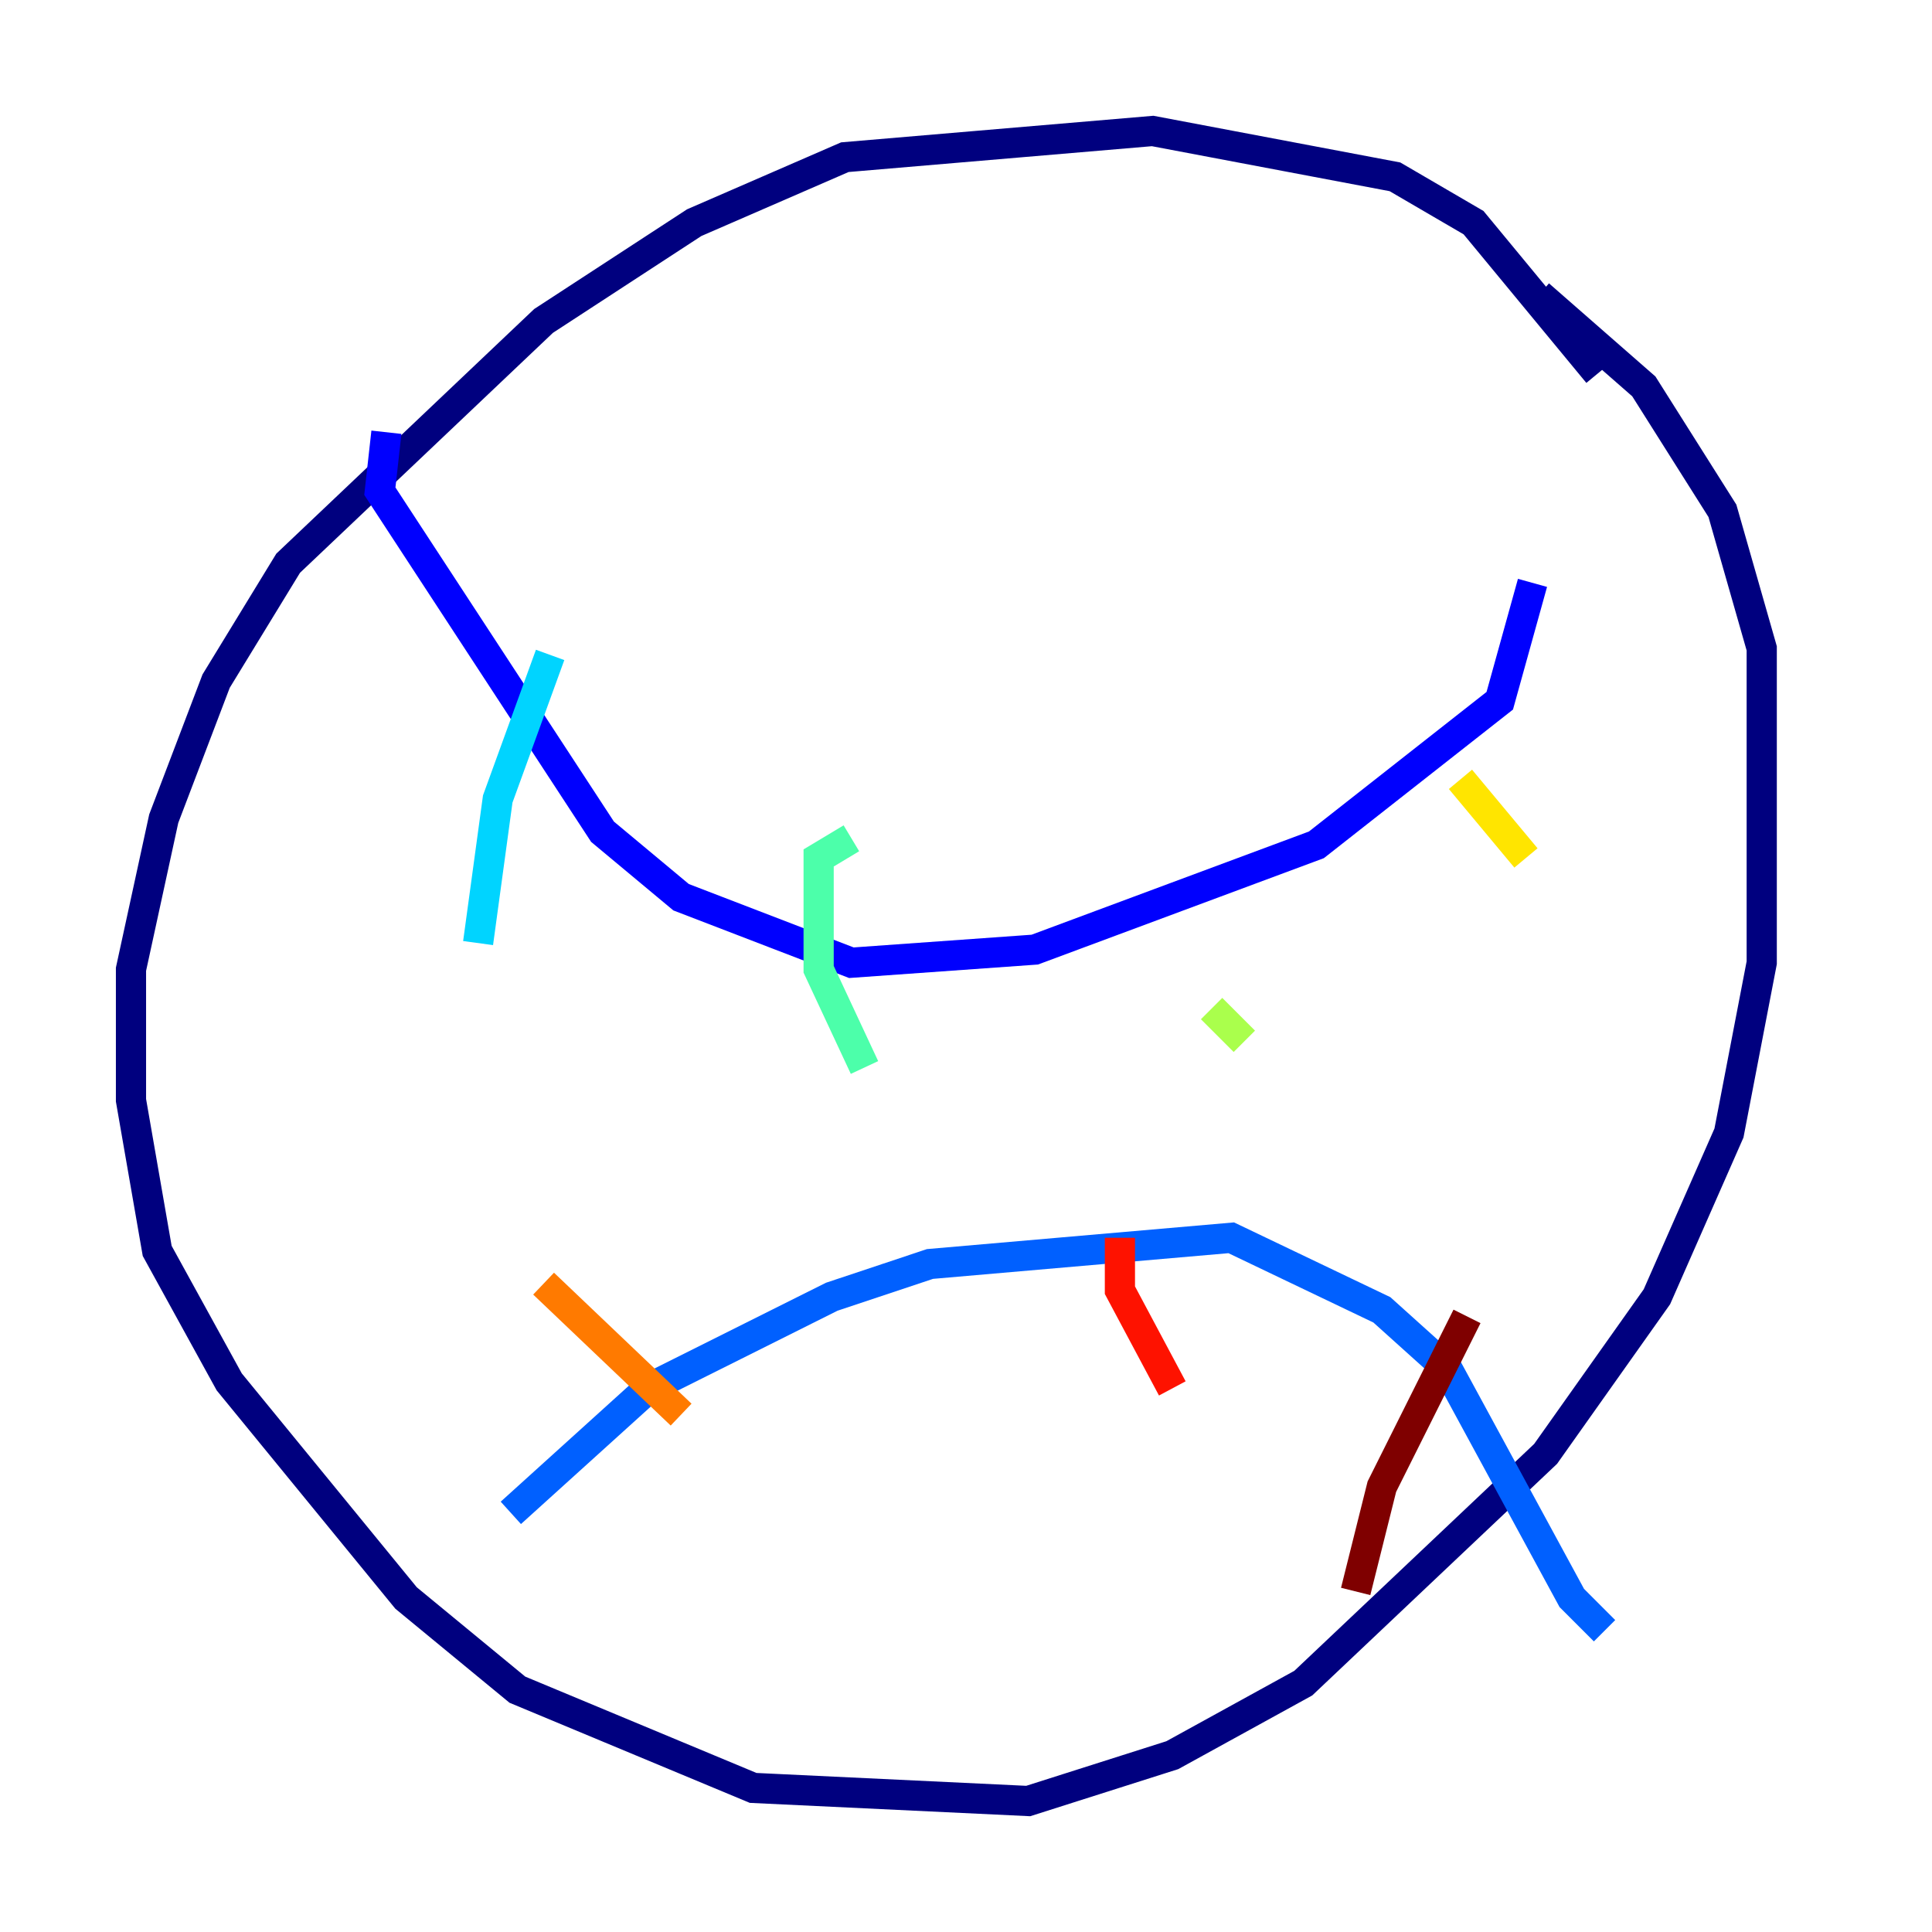 <?xml version="1.0" encoding="utf-8" ?>
<svg baseProfile="tiny" height="128" version="1.2" viewBox="0,0,128,128" width="128" xmlns="http://www.w3.org/2000/svg" xmlns:ev="http://www.w3.org/2001/xml-events" xmlns:xlink="http://www.w3.org/1999/xlink"><defs /><polyline fill="none" points="105.871,24.732 97.627,14.752 92.42,11.715 76.366,8.678 55.973,10.414 45.993,14.752 36.014,21.261 19.091,37.315 14.319,45.125 10.848,54.237 8.678,64.217 8.678,72.895 10.414,82.875 15.186,91.552 26.902,105.871 34.278,111.946 49.898,118.454 68.122,119.322 77.668,116.285 86.346,111.512 102.4,96.325 109.776,85.912 114.549,75.064 116.719,63.783 116.719,42.956 114.115,33.844 108.909,25.6 101.966,19.525" stroke="#00007f" stroke-width="2" /><polyline fill="none" points="25.6,28.637 25.166,32.542 39.919,55.105 45.125,59.444 56.407,63.783 68.556,62.915 87.214,55.973 99.363,46.427 101.532,38.617" stroke="#0000fe" stroke-width="2" /><polyline fill="none" points="33.844,100.231 42.956,91.986 55.105,85.912 61.614,83.742 81.573,82.007 91.552,86.78 95.891,90.685 104.136,105.871 106.305,108.041" stroke="#0060ff" stroke-width="2" /><polyline fill="none" points="36.447,43.39 32.976,52.936 31.675,62.481" stroke="#00d4ff" stroke-width="2" /><polyline fill="none" points="56.407,55.539 54.237,56.841 54.237,64.217 57.275,70.725" stroke="#4cffaa" stroke-width="2" /><polyline fill="none" points="80.271,66.82 82.441,68.99" stroke="#aaff4c" stroke-width="2" /><polyline fill="none" points="96.759,51.634 101.098,56.841" stroke="#ffe500" stroke-width="2" /><polyline fill="none" points="36.014,85.044 45.125,93.722" stroke="#ff7a00" stroke-width="2" /><polyline fill="none" points="74.197,82.007 74.197,85.478 77.668,91.986" stroke="#fe1200" stroke-width="2" /><polyline fill="none" points="97.193,87.214 91.552,98.495 89.817,105.437" stroke="#7f0000" stroke-width="2" /></svg>
